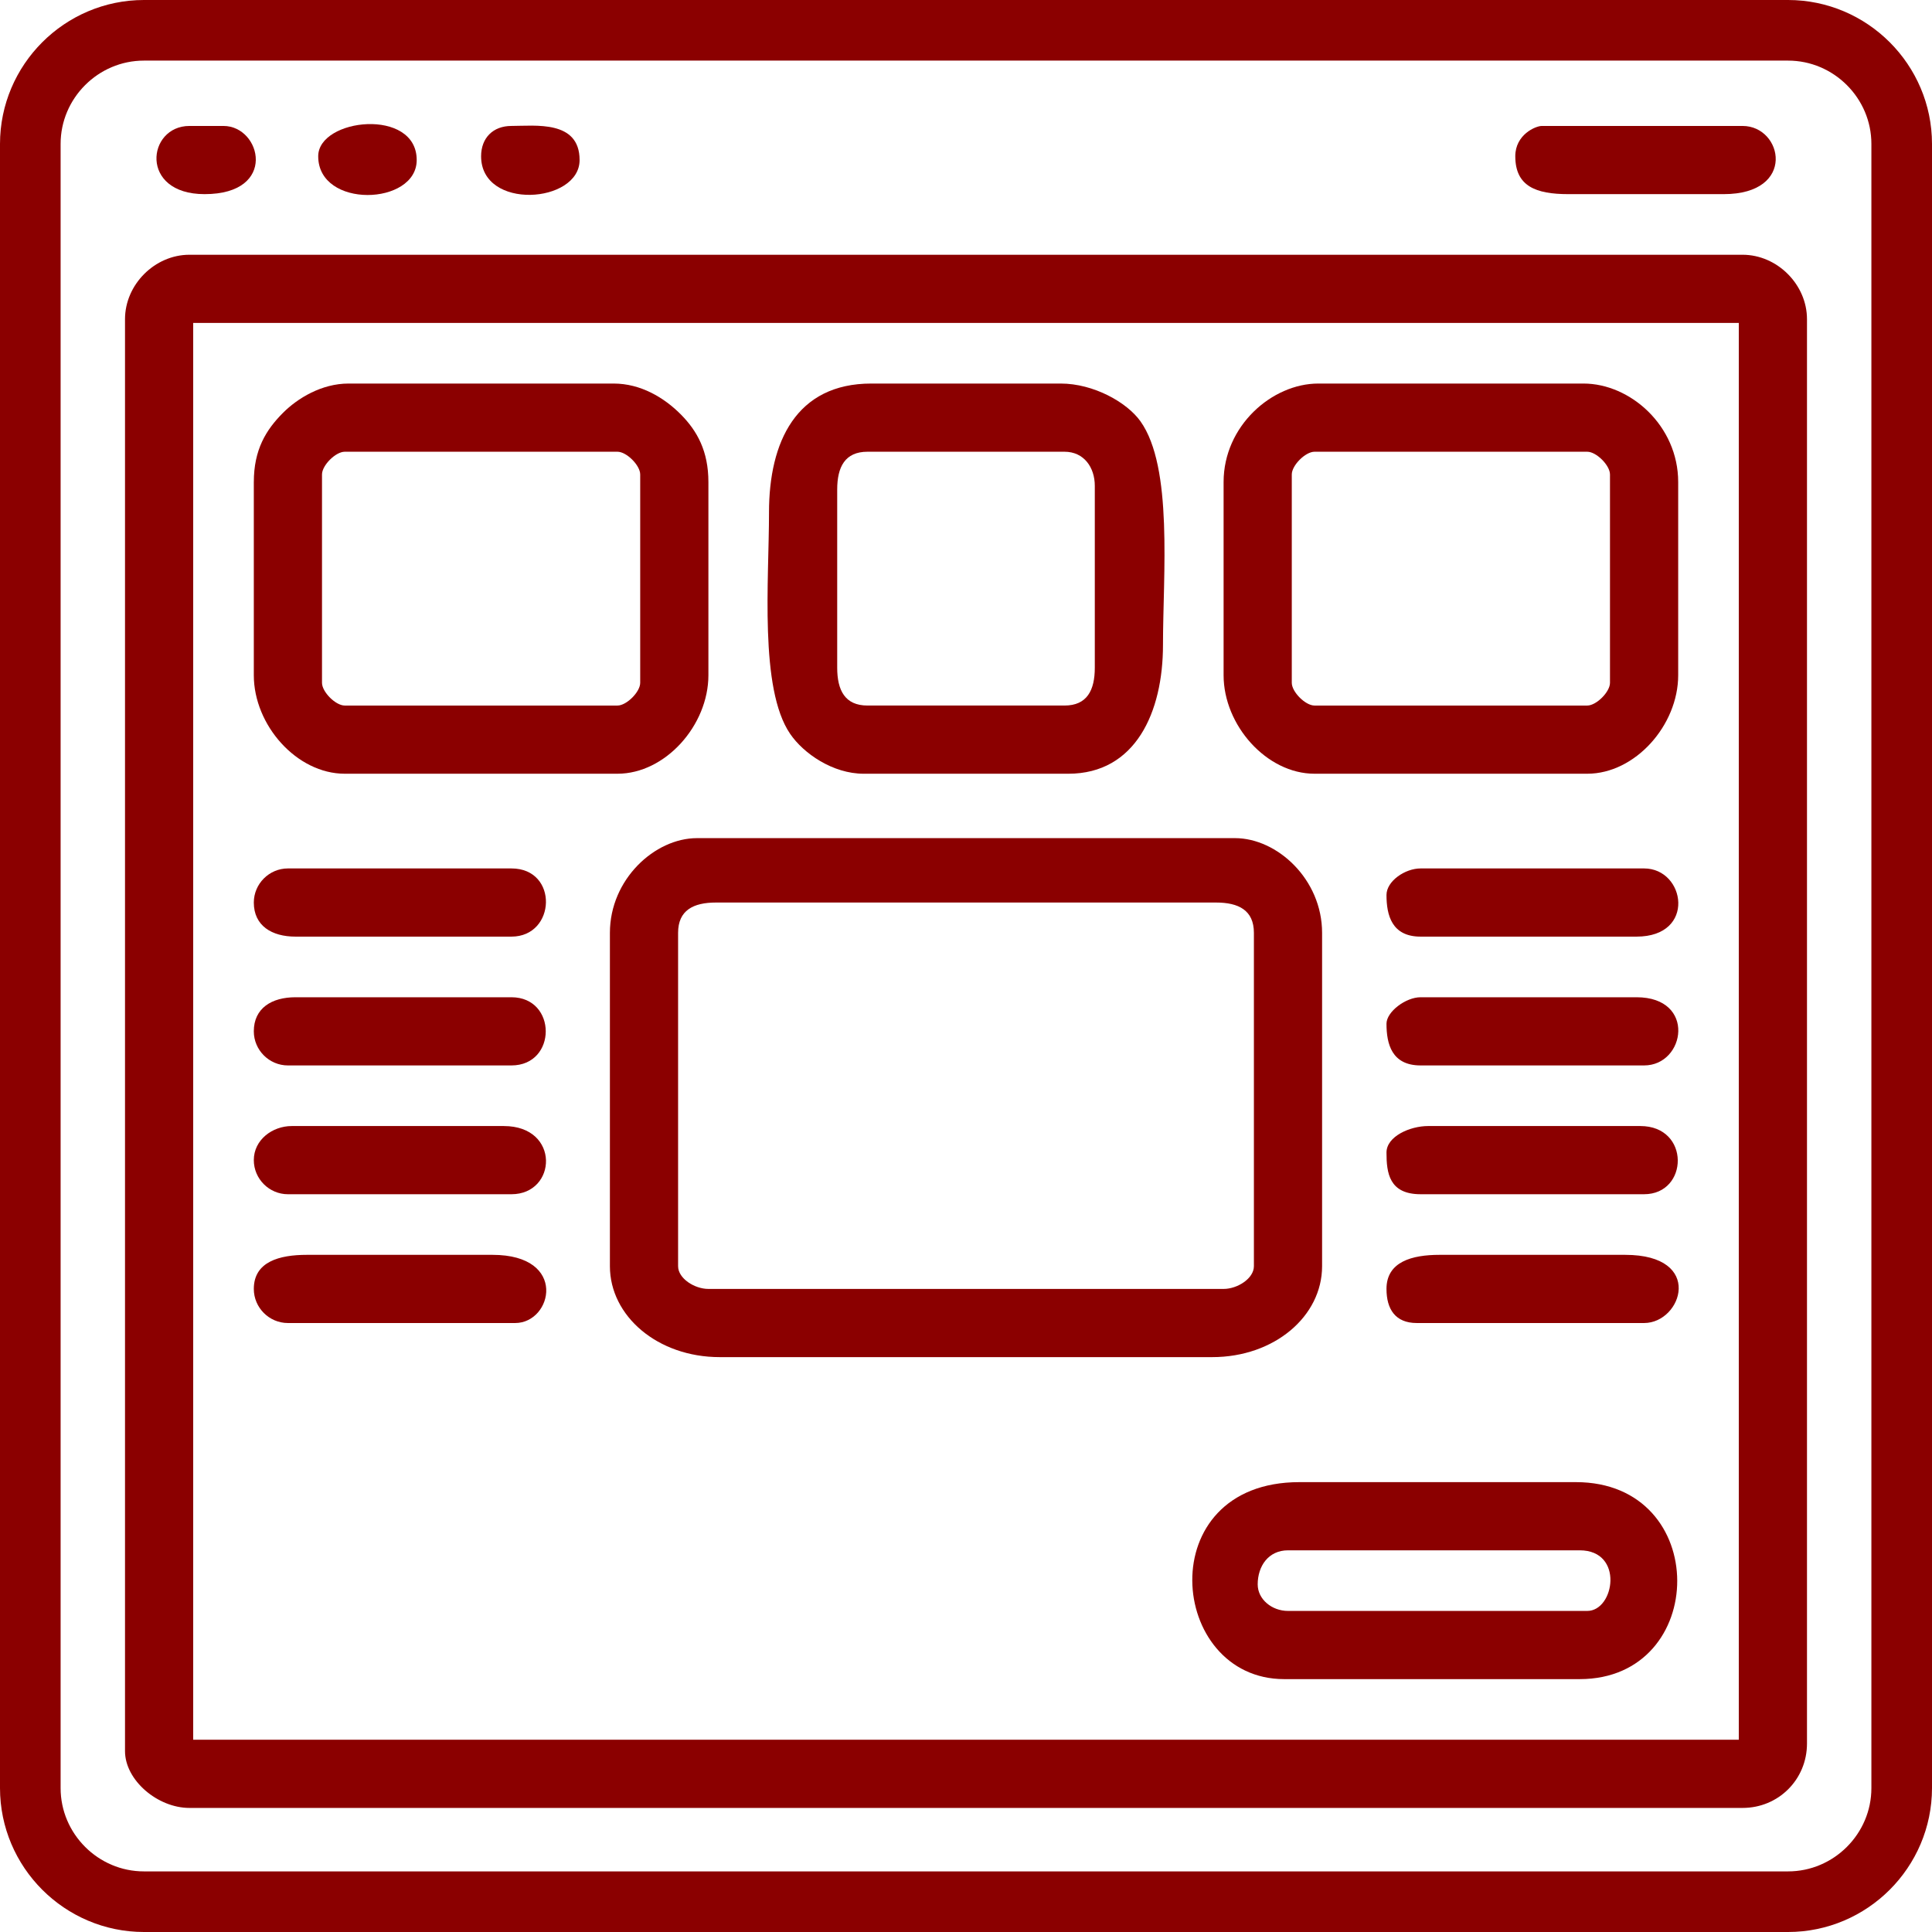 <?xml version="1.0" encoding="UTF-8"?>
<!DOCTYPE svg PUBLIC "-//W3C//DTD SVG 1.1//EN" "http://www.w3.org/Graphics/SVG/1.1/DTD/svg11.dtd">
<!-- Creator: CorelDRAW 2020 (64 Bit) -->
<svg xmlns="http://www.w3.org/2000/svg" xml:space="preserve" width="134.938mm" height="134.938mm" version="1.1" style="shape-rendering:geometricPrecision; text-rendering:geometricPrecision; image-rendering:optimizeQuality; fill-rule:evenodd; clip-rule:evenodd"
viewBox="0 0 2898.83 2898.83"
 xmlns:xlink="http://www.w3.org/1999/xlink"
 xmlns:xodm="http://www.corel.com/coreldraw/odm/2003">
 <defs>
  <style type="text/css">
   <![CDATA[
    .str0 {stroke:darkred;stroke-width:90.94;stroke-miterlimit:22.926}
    .fil1 {fill:none}
    .fil0 {fill:darkred}
   ]]>
  </style>
 </defs>
 <g id="Camada_x0020_1">
  <g id="_2406601128464">
   <g>
    <path class="fil0" d="M289.88 484.55l2319.06 0 0 2125.8 -2319.06 0 0 -2125.8zm-102.31 -5.68l0 2148.54c0,43.71 48.91,85.26 96.63,85.26l2330.43 0c53.91,0 96.63,-42.72 96.63,-96.63l0 -2137.17c0,-51.95 -44.68,-96.63 -96.63,-96.63l-2330.43 0c-51.95,0 -96.63,44.68 -96.63,96.63z"/>
    <path class="fil0" d="M1017.43 1899.85l0 -500.19c0,-33.88 22.94,-45.47 56.84,-45.47l750.28 0c33.9,0 56.84,11.59 56.84,45.47l0 500.19c0,18.42 -24.7,34.1 -45.47,34.1l-773.02 0c-20.77,0 -45.47,-15.69 -45.47,-34.1zm-102.31 -500.19l0 500.19c0,74.66 71.46,136.42 164.83,136.42l738.92 0c93.14,0 164.83,-61.24 164.83,-136.42l0 -500.19c0,-80.2 -67.24,-142.1 -130.73,-142.1l-807.12 0c-63.49,0 -130.73,61.9 -130.73,142.1z"/>
    <path class="fil0" d="M483.14 1024.52l0 -312.62c0,-13.69 20.42,-34.1 34.1,-34.1l409.24 0c13.69,0 34.1,20.42 34.1,34.1l0 312.62c0,13.68 -20.42,34.1 -34.1,34.1l-409.24 0c-13.69,0 -34.1,-20.42 -34.1,-34.1zm-102.31 -301.25l0 289.88c0,74.94 64.44,147.78 136.42,147.78l409.24 0c71.97,0 136.42,-72.84 136.42,-147.78l0 -289.88c0,-46.43 -16.92,-76.66 -41.01,-101.08 -25.47,-25.81 -60.87,-46.7 -101.08,-46.7l-397.88 0c-40.51,0 -76.59,22.19 -98.24,43.86 -25.53,25.55 -43.86,55.28 -43.86,103.92z"/>
    <path class="fil0" d="M1938.23 1024.52l0 -312.62c0,-13.69 20.42,-34.1 34.1,-34.1l409.24 0c13.69,0 34.1,20.42 34.1,34.1l0 312.62c0,13.68 -20.42,34.1 -34.1,34.1l-409.24 0c-13.69,0 -34.1,-20.42 -34.1,-34.1zm-102.31 -301.25l0 289.88c0,74.94 64.44,147.78 136.42,147.78l409.24 0c71.97,0 136.42,-72.84 136.42,-147.78l0 -289.88c0,-84.36 -71.79,-147.78 -142.1,-147.78l-397.88 0c-69.38,0 -142.1,63.48 -142.1,147.78z"/>
    <path class="fil0" d="M1256.16 1001.78l0 -267.15c0,-33.9 11.59,-56.84 45.47,-56.84l295.57 0c29.33,0 45.47,23.67 45.47,51.15l0 272.83c0,33.9 -11.59,56.84 -45.47,56.84l-295.57 0c-33.88,0 -45.47,-22.94 -45.47,-56.84zm-102.31 -233.04c0,102.03 -14.67,264.18 31.59,332.19 20.23,29.74 64.21,60.01 110.51,60.01l306.93 0c100.89,0 142.1,-92.23 142.1,-193.26 0,-106.13 15.37,-266.64 -33.85,-335.61 -20.31,-28.47 -70.32,-56.58 -119.62,-56.58l-284.2 0c-112.64,0 -153.47,87.4 -153.47,193.25z"/>
    <path class="fil0" d="M1887.08 2377.31c0,-27.49 16.14,-51.16 45.47,-51.16l437.67 0c66.9,0 52.27,90.94 11.37,90.94l-449.03 0c-24.32,0 -45.47,-17.52 -45.47,-39.79zm39.79 142.1l443.35 0c194.25,0 197.89,-295.57 -5.68,-295.57l-414.93 0c-223.53,0 -197.35,295.57 -22.74,295.57z"/>
    <path class="fil0" d="M380.83 1354.19c0,34.89 27.05,51.15 62.52,51.15l323.99 0c67.08,0 71.07,-102.31 0,-102.31l-335.35 0c-28.09,0 -51.15,23.06 -51.15,51.16z"/>
    <path class="fil0" d="M2080.33 1342.82c0,30.31 7.9,62.52 51.16,62.52l323.99 0c89.91,0 73.45,-102.31 11.37,-102.31l-335.35 0c-23.44,0 -51.16,19.11 -51.16,39.79z"/>
    <path class="fil0" d="M380.83 1547.45c0,28.1 23.06,51.16 51.15,51.16l335.35 0c68.7,0 68.7,-102.31 0,-102.31l-323.99 0c-35.47,0 -62.52,16.26 -62.52,51.15z"/>
    <path class="fil0" d="M2080.33 1729.33c0,30.56 3.93,62.52 51.16,62.52l335.35 0c66.97,0 69.69,-102.31 -5.68,-102.31l-318.3 0c-27.35,0 -62.53,15.59 -62.53,39.79z"/>
    <path class="fil0" d="M2080.33 1536.08c0,30.31 7.9,62.53 51.16,62.53l335.35 0c62.09,0 78.54,-102.31 -11.37,-102.31l-323.99 0c-22.19,0 -51.16,21.69 -51.16,39.79z"/>
    <path class="fil0" d="M380.83 1740.7c0,28.1 23.06,51.16 51.15,51.16l335.35 0c68.6,0 73.55,-102.31 -11.37,-102.31l-318.3 0c-28.73,0 -56.84,20.51 -56.84,51.15z"/>
    <path class="fil0" d="M2080.33 1933.96c0,30.47 13.38,51.15 45.47,51.15l341.04 0c56.91,0 91.05,-102.31 -28.42,-102.31l-278.52 0c-41,0 -79.58,10.17 -79.58,51.16z"/>
    <path class="fil0" d="M380.83 1933.96c0,28.09 23.06,51.15 51.15,51.15l341.04 0c55.83,0 79.65,-102.31 -34.1,-102.31l-278.52 0c-41,0 -79.57,10.17 -79.57,51.16z"/>
    <path class="fil0" d="M2273.59 234.45c0,44.94 30.75,56.84 79.57,56.84l233.04 0c110.01,0 88.87,-102.31 28.42,-102.31l-301.25 0c-9.28,0 -39.79,12.96 -39.79,45.47z"/>
    <path class="fil0" d="M306.93 291.29c110.39,0 85.15,-102.31 28.42,-102.31l-51.16 0c-63.54,0 -75.71,102.31 22.74,102.31z"/>
    <path class="fil0" d="M721.86 234.45c0,81.61 147.78,70.94 147.78,5.68 0,-60.22 -66.77,-51.16 -102.31,-51.16 -27.49,0 -45.47,17.98 -45.47,45.47z"/>
    <path class="fil0" d="M477.45 234.45c0,79.06 147.78,74.09 147.78,5.68 0,-78.96 -147.78,-62.86 -147.78,-5.68z"/>
   </g>
   <path class="fil1 str0" d="M215.99 45.47l2466.85 0c93.79,0 170.52,76.73 170.52,170.52l0 2466.85c0,93.79 -76.73,170.52 -170.52,170.52l-2466.85 0c-93.79,0 -170.52,-76.73 -170.52,-170.52l0 -2466.85c0,-93.79 76.73,-170.52 170.52,-170.52z"/>
  </g>
 </g>
</svg>
